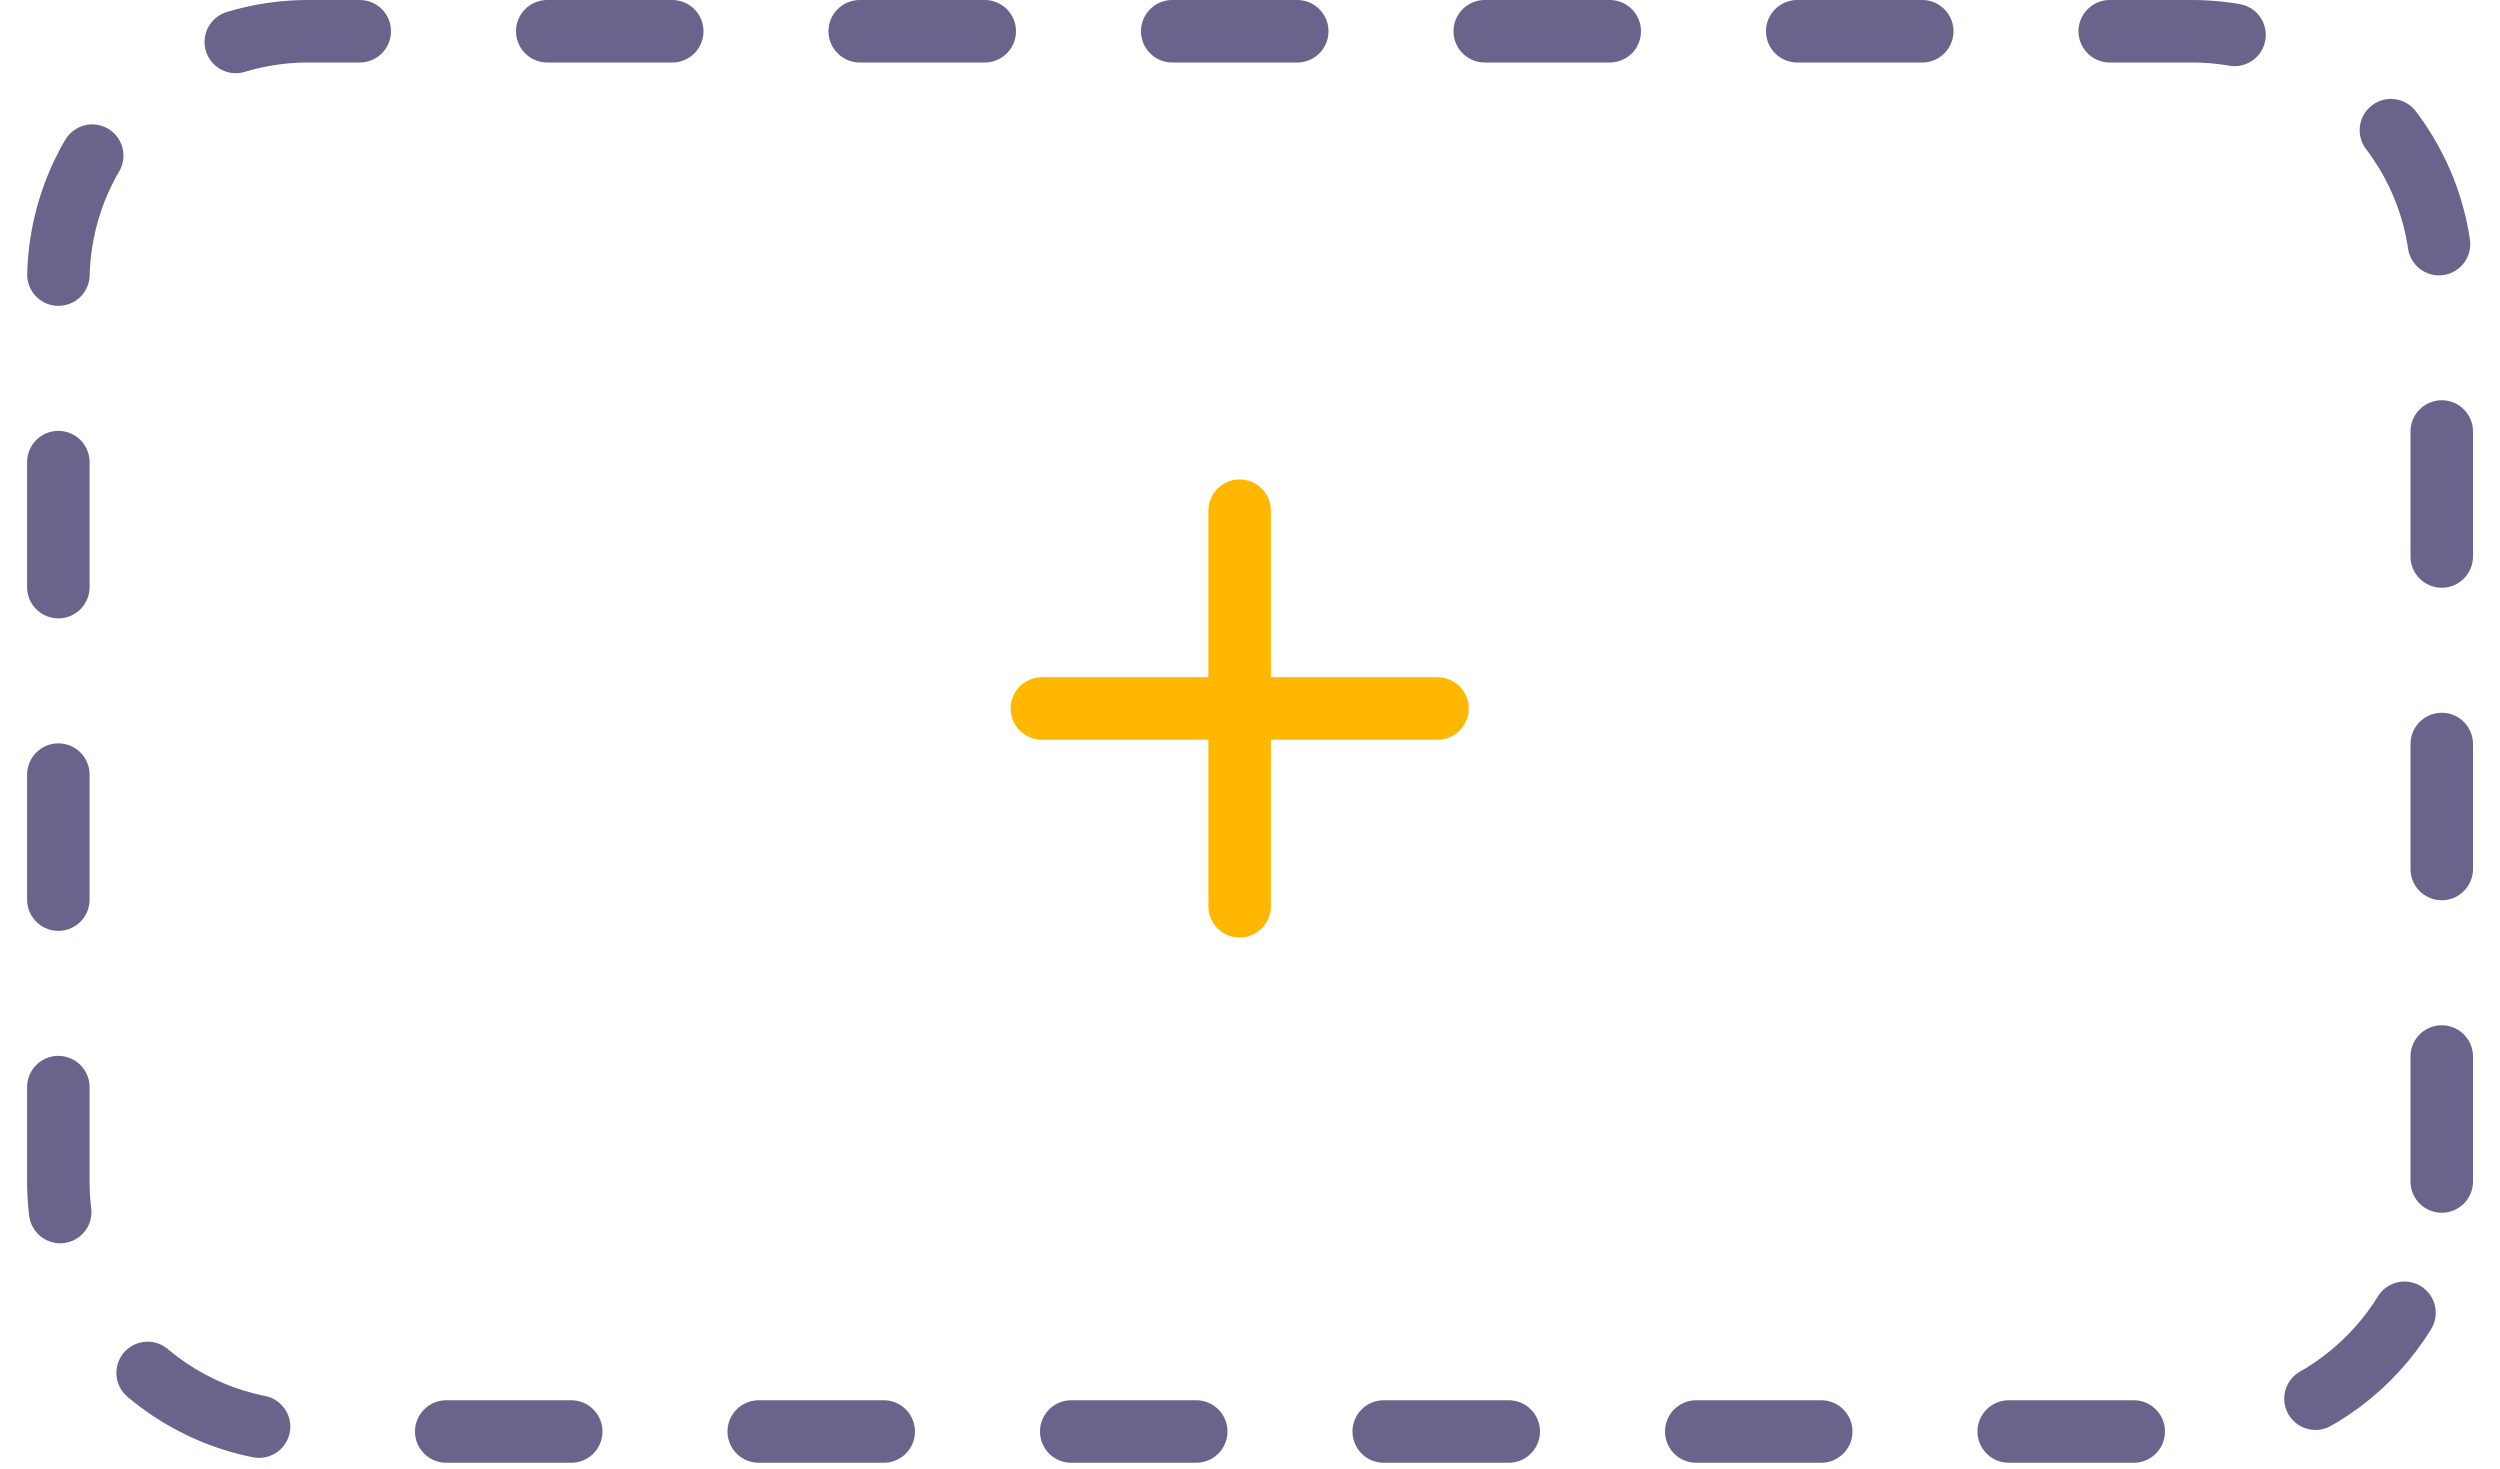 <svg width="80" height="47" viewBox="0 0 80 47" fill="none" xmlns="http://www.w3.org/2000/svg">
<path d="M78.136 37.808V9C78.136 4.582 74.555 1 70.136 1H9.867C5.449 1 1.867 4.582 1.867 9V37.808C1.867 42.226 5.449 45.808 9.867 45.808H70.136C74.555 45.808 78.136 42.226 78.136 37.808Z" stroke="#68648C" stroke-width="2" stroke-linecap="round" stroke-linejoin="round" stroke-dasharray="4 6"/>
<path d="M33.34 22.671L45.999 22.671" stroke="#FFB701" stroke-width="2" stroke-linecap="round"/>
<path d="M39.668 29.001L39.668 16.342" stroke="#FFB701" stroke-width="2" stroke-linecap="round"/>
</svg>
